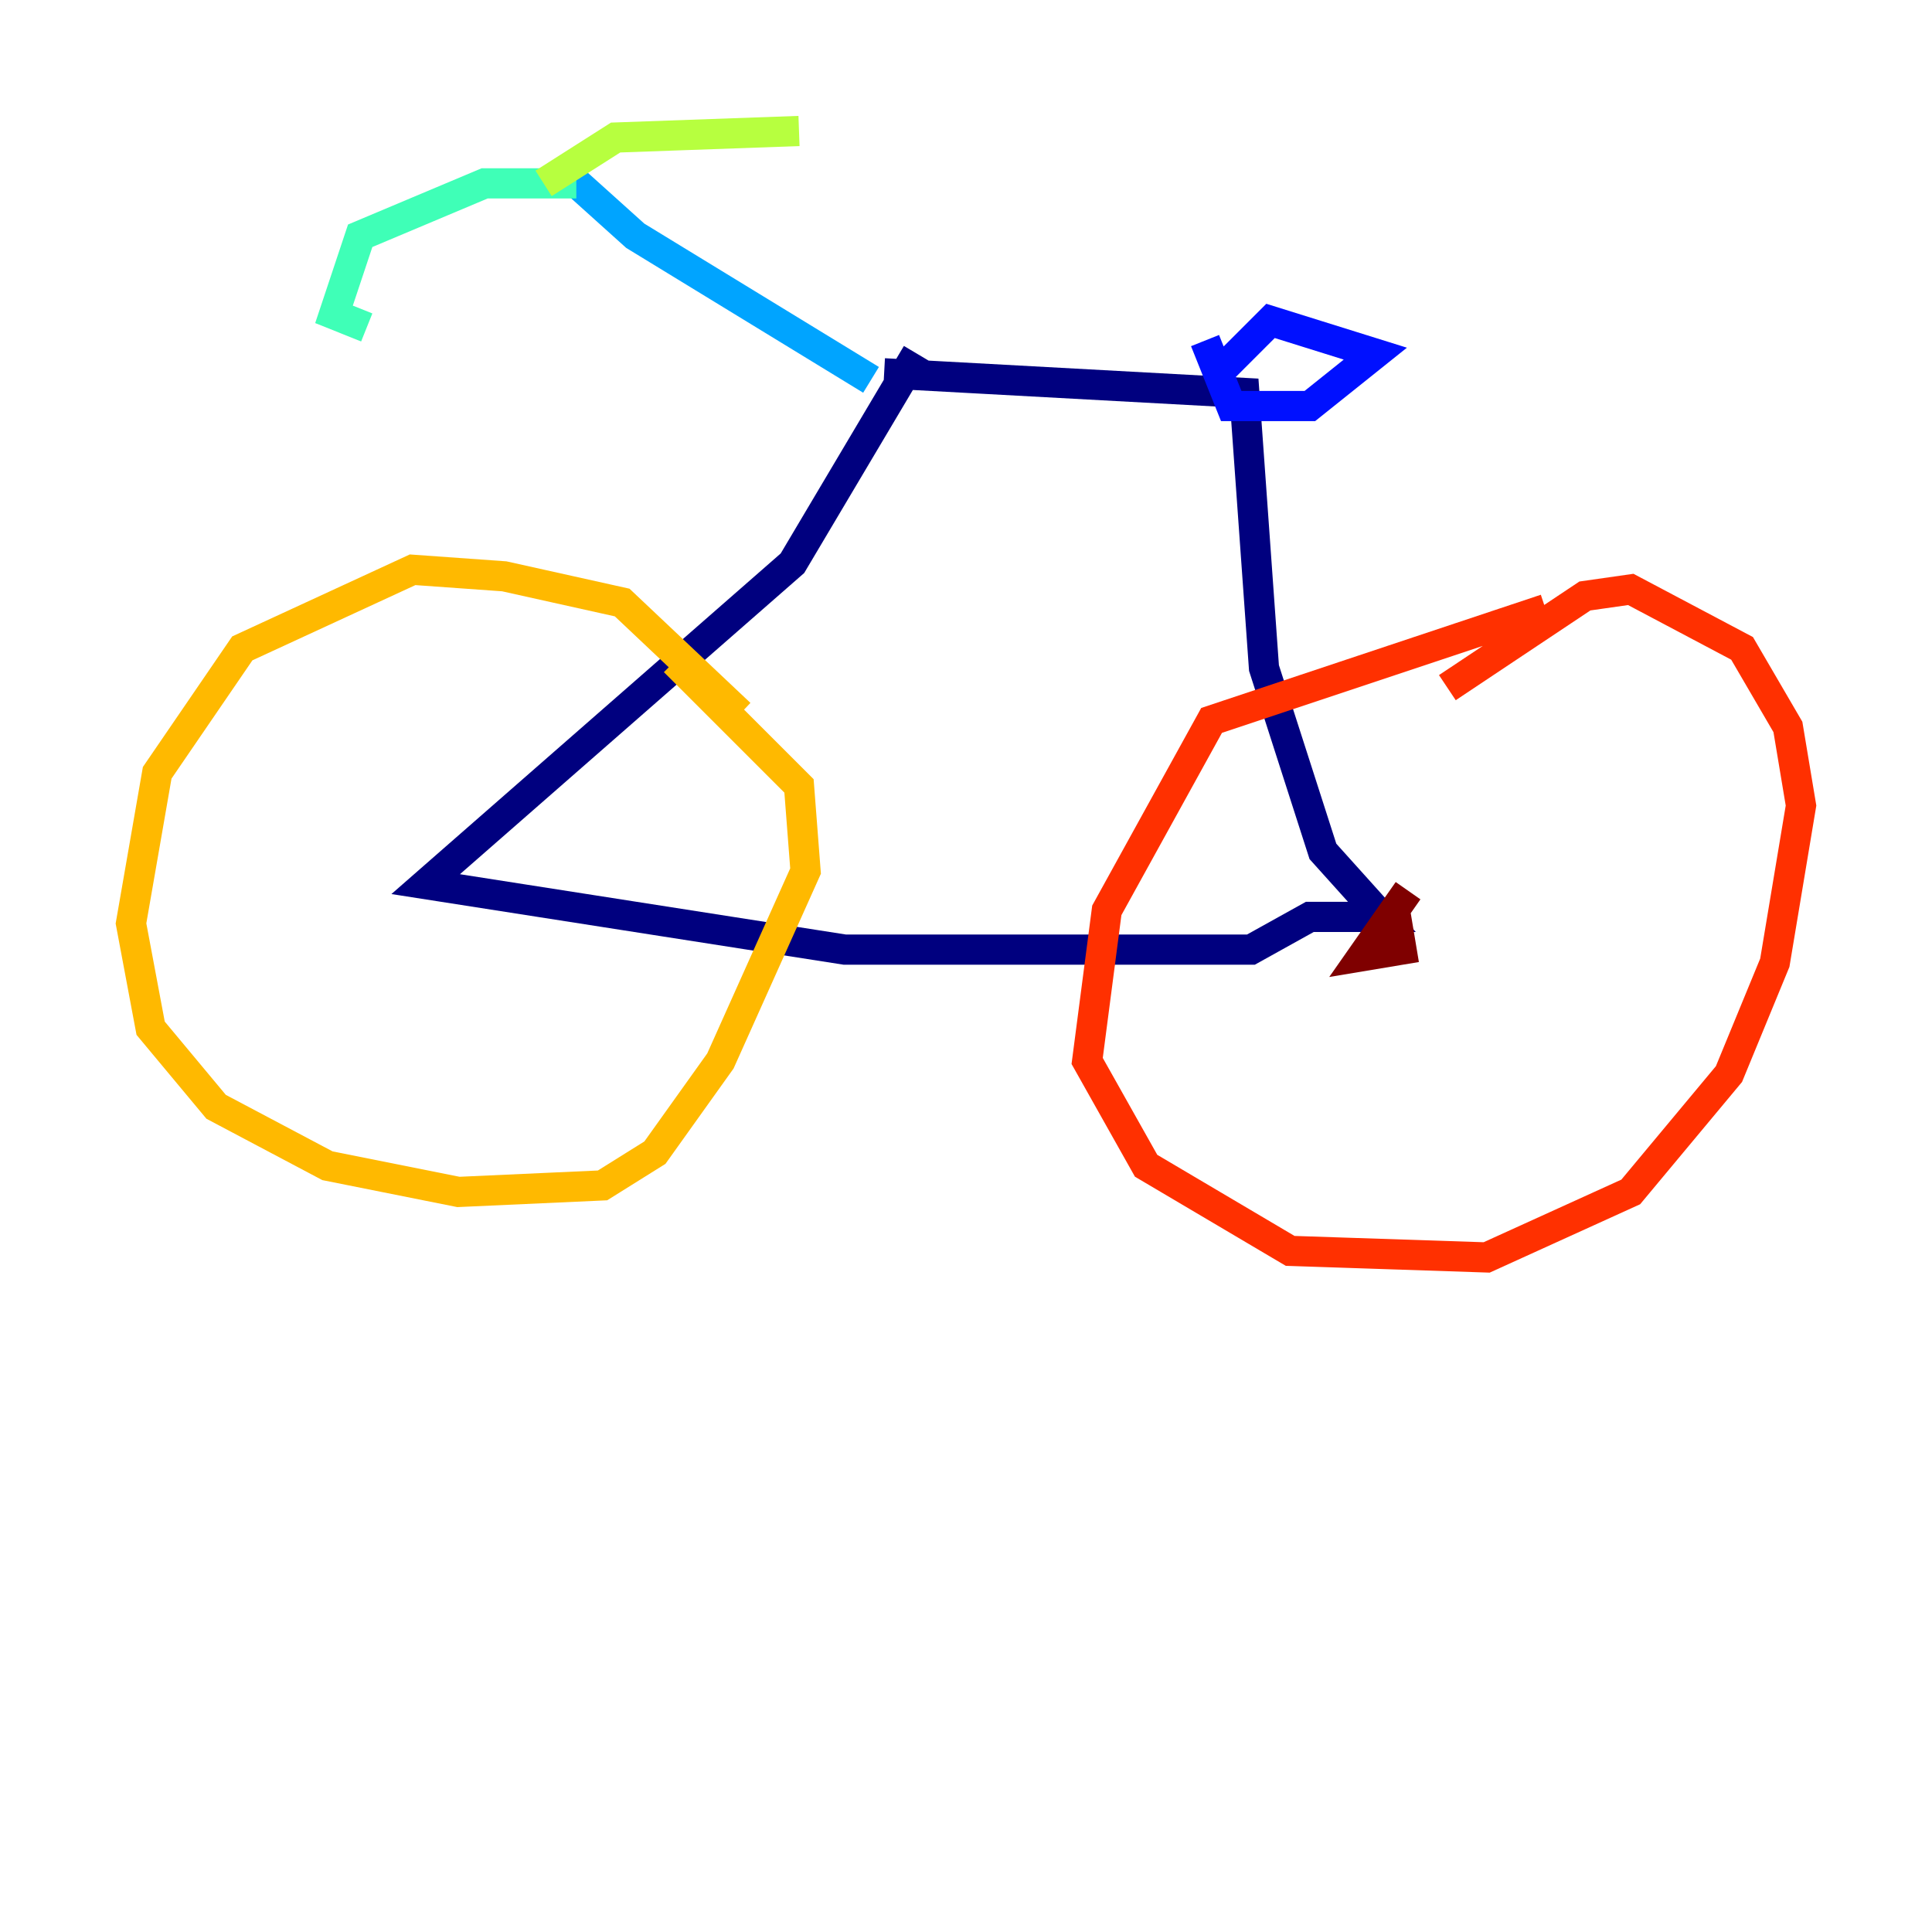 <?xml version="1.0" encoding="utf-8" ?>
<svg baseProfile="tiny" height="128" version="1.2" viewBox="0,0,128,128" width="128" xmlns="http://www.w3.org/2000/svg" xmlns:ev="http://www.w3.org/2001/xml-events" xmlns:xlink="http://www.w3.org/1999/xlink"><defs /><polyline fill="none" points="60.746,23.43 52.502,37.315 28.203,58.576 55.973,62.915 82.875,62.915 86.78,60.746 91.552,60.746 87.647,56.407 83.742,44.258 82.441,26.034 58.576,24.732" stroke="#00007f" stroke-width="2" /><polyline fill="none" points="79.837,22.563 81.573,26.902 86.78,26.902 91.119,23.43 84.176,21.261 80.705,24.732" stroke="#0010ff" stroke-width="2" /><polyline fill="none" points="57.709,25.166 42.088,15.62 37.749,11.715" stroke="#00a4ff" stroke-width="2" /><polyline fill="none" points="38.183,12.149 32.108,12.149 23.864,15.62 22.129,20.827 24.298,21.695" stroke="#3fffb7" stroke-width="2" /><polyline fill="none" points="36.014,12.149 40.786,9.112 52.936,8.678" stroke="#b7ff3f" stroke-width="2" /><polyline fill="none" points="49.031,47.295 41.22,39.919 33.41,38.183 27.336,37.749 16.054,42.956 10.414,51.2 8.678,61.18 9.98,68.122 14.319,73.329 21.695,77.234 30.373,78.969 39.919,78.536 43.39,76.366 47.729,70.291 53.37,57.709 52.936,52.068 44.691,43.824" stroke="#ffb900" stroke-width="2" /><polyline fill="none" points="102.4,40.352 80.271,47.729 73.329,60.312 72.027,70.291 75.932,77.234 85.478,82.875 98.495,83.308 108.041,78.969 114.549,71.159 117.586,63.783 119.322,53.37 118.454,48.163 115.417,42.956 108.041,39.051 105.003,39.485 95.891,45.559" stroke="#ff3000" stroke-width="2" /><polyline fill="none" points="93.288,59.01 90.251,63.349 92.854,62.915 92.42,60.312" stroke="#7f0000" stroke-width="2" /></svg>